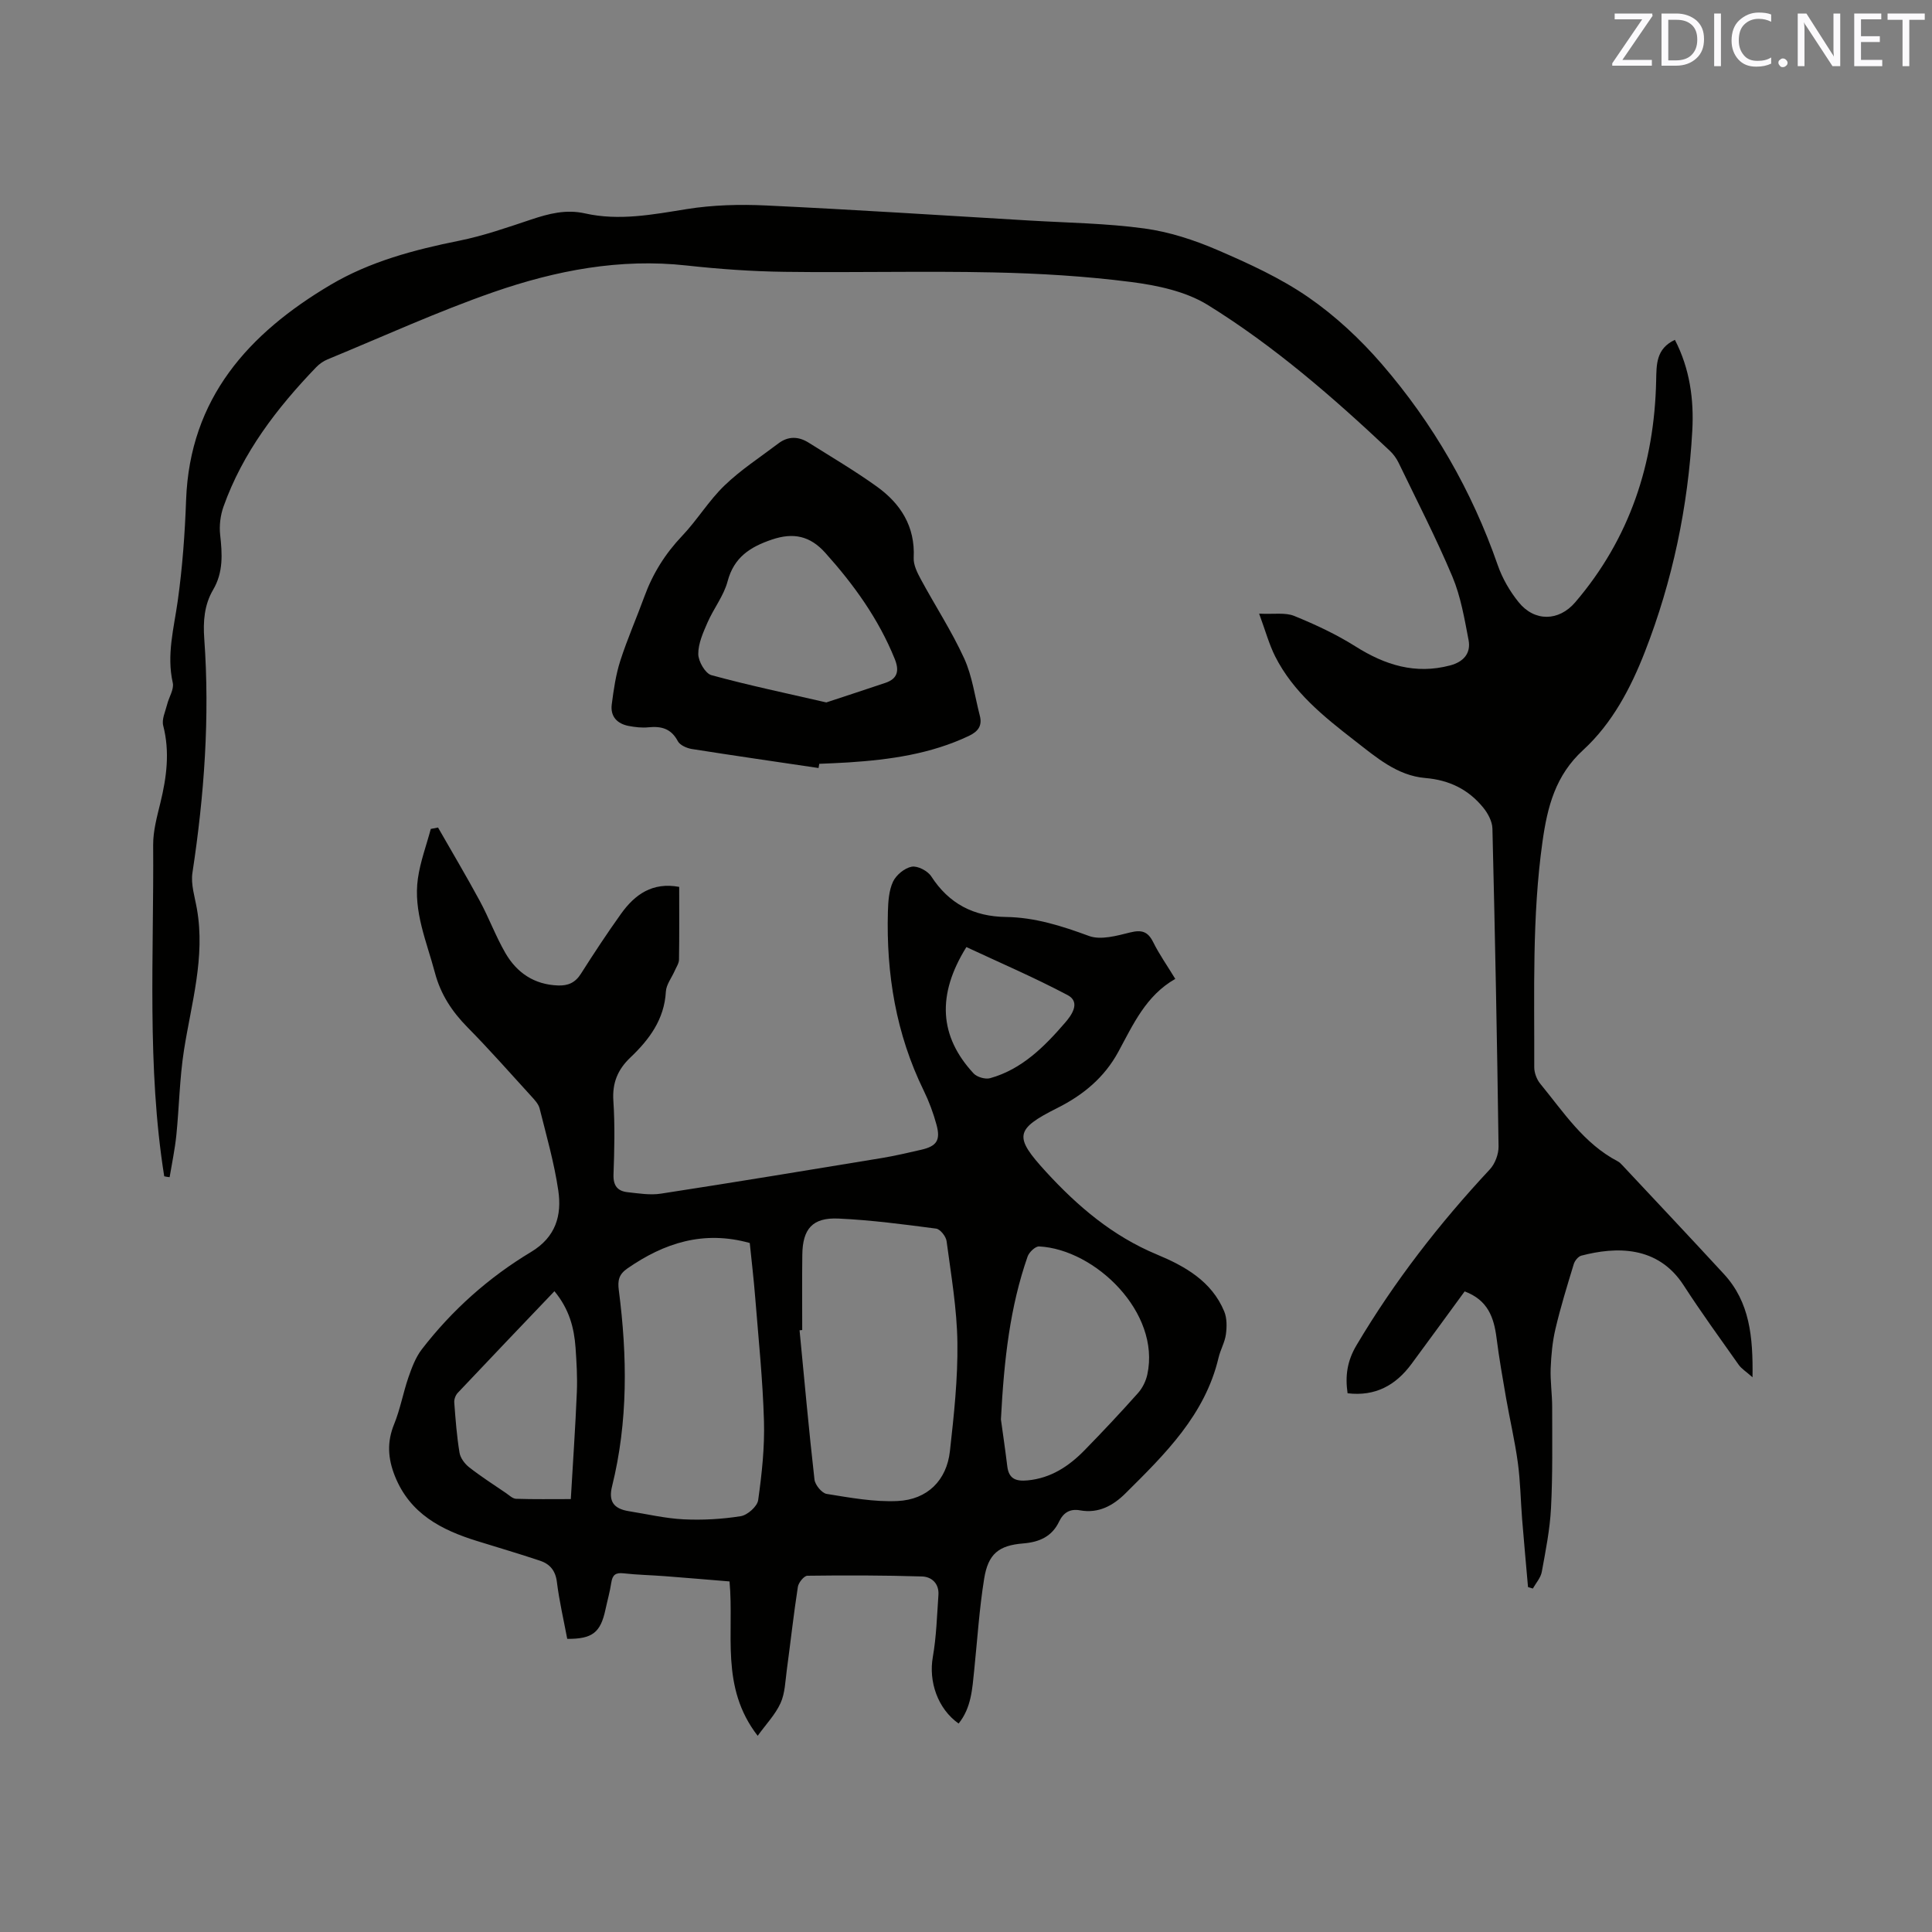<svg enable-background="new 0 0 400 400" viewBox="0 0 400 400" xmlns="http://www.w3.org/2000/svg"><rect x="0" y="0" width="400" height="400" fill="#808080" stroke="none"/><path d="m117.44 339.31c-.73-3.89-1.65-7.81-2.14-11.77-.29-2.37-1.46-3.73-3.49-4.41-4.31-1.44-8.67-2.72-13.01-4.07-7.41-2.29-13.92-5.64-17.04-13.45-1.45-3.64-1.68-7.04-.16-10.75 1.27-3.11 1.86-6.5 2.96-9.69.7-2.01 1.48-4.12 2.75-5.78 6.27-8.14 13.87-14.92 22.65-20.19 5.12-3.08 6.38-7.58 5.63-12.7-.84-5.74-2.46-11.37-3.87-17.01-.24-.95-1.07-1.81-1.77-2.58-4.36-4.78-8.64-9.64-13.18-14.24-3.2-3.25-5.54-6.81-6.72-11.26-1.7-6.43-4.5-12.69-3.53-19.52.49-3.48 1.76-6.85 2.67-10.27.5-.1 1-.2 1.5-.29 2.89 5.06 5.87 10.07 8.64 15.19 1.91 3.53 3.31 7.35 5.32 10.82 2.36 4.06 5.95 6.51 10.86 6.69 2.1.08 3.59-.57 4.76-2.42 2.67-4.2 5.41-8.37 8.31-12.42 2.86-4 6.5-6.6 12.04-5.57 0 5.13.04 10.1-.04 15.06-.01.77-.55 1.54-.88 2.3-.63 1.45-1.76 2.86-1.84 4.33-.32 5.75-3.43 9.91-7.34 13.63-2.62 2.49-3.78 5.25-3.53 8.98.34 5.07.21 10.18.03 15.26-.08 2.3.84 3.42 2.9 3.65 2.3.25 4.69.65 6.93.3 15.27-2.35 30.52-4.87 45.77-7.38 2.71-.45 5.4-1.09 8.08-1.7 3.21-.73 4.07-1.95 3.2-5.16-.66-2.44-1.56-4.86-2.67-7.13-5.72-11.7-7.76-24.12-7.4-37.02.06-2.09.2-4.36 1.06-6.2.66-1.39 2.4-2.83 3.88-3.1 1.22-.22 3.31.87 4.04 2.01 3.68 5.68 8.8 8.31 15.45 8.4 6.01.08 11.58 1.86 17.2 3.93 2.44.9 5.76-.04 8.54-.73 2.39-.59 3.66-.19 4.76 2.02 1.26 2.54 2.92 4.88 4.57 7.6-6.07 3.45-8.72 9.43-11.79 15.09-2.89 5.33-7.27 8.95-12.63 11.64-8.84 4.43-8.98 5.95-2.38 13.17 6.59 7.19 13.82 13.34 22.97 17.15 5.79 2.41 11.36 5.52 13.96 11.79.58 1.4.56 3.2.35 4.75-.22 1.65-1.14 3.19-1.52 4.83-2.8 11.86-11.08 19.96-19.28 28.1-2.56 2.54-5.57 4.2-9.4 3.51-2.06-.37-3.43.45-4.33 2.32-1.48 3.11-4.1 4.26-7.43 4.53-5.07.41-7.26 2.15-8.09 7.3-1.01 6.26-1.41 12.61-2.06 18.93-.4 3.88-.6 7.81-3.23 11.06-4.36-3.08-6.23-8.73-5.34-13.77.74-4.22.86-8.55 1.16-12.84.17-2.34-1.37-3.78-3.4-3.84-7.91-.24-15.82-.26-23.73-.15-.69.01-1.84 1.42-1.97 2.3-.89 5.74-1.52 11.52-2.3 17.28-.31 2.3-.36 4.76-1.29 6.8-1.07 2.35-2.97 4.32-4.73 6.76-7.83-10.12-4.83-21.14-5.83-31.96-4.42-.36-8.9-.75-13.38-1.09-2.85-.22-5.72-.27-8.56-.59-1.64-.19-2.3.33-2.54 1.93-.28 1.88-.81 3.72-1.21 5.59-1.02 4.75-2.7 6.08-7.91 6.05zm48.65-63.94c-.18.02-.37.03-.55.05 1 10.31 1.92 20.62 3.09 30.91.13 1.11 1.52 2.81 2.53 2.97 4.86.78 9.81 1.7 14.68 1.47 6.18-.29 10.16-4.29 10.83-10.32.83-7.45 1.65-14.97 1.55-22.45-.09-7.02-1.31-14.04-2.24-21.04-.13-.98-1.32-2.48-2.17-2.59-6.71-.88-13.44-1.77-20.2-2.08-5.39-.25-7.44 2.12-7.5 7.51-.07 5.2-.02 10.39-.02 15.57zm-10.86-18.02c-9.56-2.67-17.71-.02-25.35 5.28-1.77 1.23-2.02 2.49-1.76 4.51 1.76 13.6 1.93 27.16-1.4 40.59-.76 3.06.28 4.64 3.5 5.15 3.76.6 7.51 1.49 11.29 1.68 3.94.19 7.96-.03 11.85-.65 1.4-.22 3.43-2.03 3.61-3.32.76-5.42 1.36-10.94 1.2-16.41-.25-8.56-1.14-17.1-1.82-25.64-.3-3.78-.75-7.54-1.12-11.19zm52 36.52c.3 2.22.86 5.97 1.32 9.73.32 2.62 1.83 3.12 4.2 2.9 4.83-.46 8.55-2.93 11.8-6.25 3.77-3.86 7.47-7.8 11.06-11.83.93-1.04 1.63-2.47 1.93-3.84 2.79-12.83-10.79-25.92-22.4-26.52-.78-.04-2.08 1.2-2.39 2.1-3.62 10.39-4.87 21.19-5.52 33.71zm-92.44-26.54c-6.78 7.11-13.43 14.06-20.03 21.06-.45.48-.76 1.33-.71 1.98.26 3.48.52 6.97 1.09 10.4.18 1.1 1.08 2.3 2 3.02 2.44 1.91 5.06 3.59 7.63 5.34.66.45 1.37 1.16 2.08 1.18 3.67.12 7.35.06 11.33.06.44-7.63.95-14.9 1.25-22.18.13-3.06-.06-6.14-.27-9.19-.3-4.08-1.29-7.94-4.37-11.67zm85.29-71.25c-6.18 9.93-5.6 18.51 1.49 26.16.71.76 2.42 1.26 3.41.99 6.61-1.84 11.28-6.56 15.56-11.52 1.11-1.29 3.38-4.17.49-5.69-6.86-3.63-14.01-6.7-20.95-9.94z" fill="#010100"/><path d="m34 243.54c-3.62-22.77-2.12-45.71-2.29-68.59-.02-2.92.8-5.88 1.5-8.75 1.29-5.3 1.98-10.54.58-15.97-.34-1.3.45-2.92.81-4.37.37-1.52 1.47-3.15 1.17-4.49-1.31-5.82.24-11.32 1.03-16.97.97-6.91 1.48-13.91 1.73-20.89.77-21.09 12.97-34.5 29.91-44.54 8.16-4.83 17.31-7.26 26.62-9.13 5.06-1.02 9.99-2.75 14.91-4.39 3.66-1.22 7.21-2.15 11.14-1.27 7.08 1.59 14.04.24 21.08-.89 5.37-.86 10.95-1.01 16.4-.75 18.2.86 36.39 2.04 54.59 3.12 7.92.47 15.9.57 23.74 1.64 5.15.7 10.31 2.38 15.11 4.45 6.5 2.8 13.07 5.8 18.86 9.8 5.6 3.87 10.75 8.68 15.21 13.84 10.61 12.29 18.63 26.2 23.99 41.61.95 2.74 2.5 5.42 4.33 7.68 3.28 4.07 8.32 3.99 11.72.01 11.28-13.19 16.38-28.7 16.75-45.87.07-3.4-.02-6.63 3.88-8.46 3.08 5.95 3.96 12.35 3.6 18.81-.87 15.76-4.1 31.15-9.82 45.8-2.89 7.41-6.73 14.77-12.77 20.31-5.71 5.23-7.4 11.65-8.43 19.03-2.18 15.54-1.65 31.1-1.7 46.66 0 1.14.51 2.51 1.24 3.4 4.82 5.87 9.01 12.39 16.03 16.06.37.19.68.51.97.82 7.02 7.5 14.07 14.98 21.03 22.53 5.35 5.81 6.04 12.98 5.92 21.37-1.36-1.21-2.29-1.77-2.86-2.58-3.85-5.45-7.78-10.86-11.4-16.46-5.36-8.28-14.03-8.01-21.19-6.14-.64.17-1.35 1.05-1.56 1.75-1.35 4.43-2.72 8.87-3.78 13.37-.63 2.66-.89 5.45-1 8.19-.1 2.68.31 5.37.31 8.05 0 6.97.12 13.95-.24 20.91-.23 4.42-1.11 8.83-1.91 13.2-.22 1.22-1.21 2.31-1.85 3.45-.33-.1-.67-.2-1-.3-.41-4.68-.84-9.36-1.22-14.04-.31-3.91-.36-7.85-.89-11.73-.61-4.48-1.65-8.89-2.43-13.35-.72-4.15-1.45-8.3-1.98-12.48-.54-4.22-1.79-7.83-6.6-9.62-3.67 5.01-7.32 10.04-11.02 15.04-3.25 4.39-7.47 6.74-13.22 6.05-.52-3.61-.09-6.68 1.86-9.96 7.83-13.2 17.15-25.2 27.6-36.4 1.08-1.16 1.82-3.15 1.8-4.74-.3-21.94-.73-43.89-1.27-65.83-.04-1.47-.93-3.13-1.9-4.32-3.06-3.76-7.01-5.71-11.99-6.13-5.86-.49-10.23-4.34-14.66-7.77-6.38-4.95-12.71-10.02-16.44-17.43-1.25-2.49-1.99-5.24-3.31-8.83 3.06.15 5.4-.28 7.26.47 4.37 1.78 8.72 3.81 12.7 6.32 6.12 3.86 12.39 5.83 19.58 3.93 2.79-.74 4.34-2.51 3.82-5.26-.85-4.44-1.62-9.01-3.35-13.13-3.36-7.99-7.35-15.72-11.12-23.54-.45-.93-1.1-1.83-1.85-2.53-11.75-11.07-23.94-21.67-37.67-30.17-4.56-2.82-10.45-4.06-15.9-4.76-9.44-1.21-19-1.78-28.52-1.98-14.39-.31-28.79.07-43.19-.12-6.77-.09-13.55-.57-20.28-1.31-13.81-1.53-27.09 1.03-39.94 5.49-11.68 4.06-22.97 9.23-34.42 13.95-.85.35-1.68.93-2.33 1.6-8.15 8.47-15.22 17.68-19.21 28.89-.64 1.8-.9 3.92-.69 5.82.44 3.96.68 7.76-1.46 11.39-1.83 3.12-2.09 6.55-1.83 10.13 1.17 16.25 0 32.38-2.45 48.47-.36 2.39.5 4.99.93 7.47 1.76 10.01-1.16 19.55-2.68 29.25-.91 5.81-.99 11.75-1.58 17.61-.3 2.91-.91 5.79-1.39 8.68-.37-.02-.74-.1-1.12-.18z" fill="#010100"/><path d="m169.47 159.01c-8.75-1.3-17.51-2.56-26.25-3.94-1.04-.17-2.44-.79-2.88-1.61-1.38-2.62-3.41-3.15-6.09-2.88-1.34.14-2.75-.03-4.09-.28-2.41-.46-3.83-1.99-3.5-4.48.39-3.02.83-6.09 1.75-8.97 1.45-4.52 3.38-8.89 5.01-13.36 1.73-4.74 4.31-8.86 7.81-12.54 3.13-3.29 5.52-7.31 8.78-10.44 3.38-3.26 7.4-5.86 11.17-8.72 2.01-1.52 4.15-1.45 6.21-.16 4.73 2.98 9.57 5.82 14.11 9.08 4.96 3.55 8 8.28 7.67 14.78-.07 1.45.73 3.06 1.46 4.41 2.96 5.49 6.4 10.75 8.99 16.41 1.68 3.68 2.21 7.89 3.24 11.86.54 2.07-.33 3.27-2.26 4.19-7.91 3.75-16.36 4.93-24.95 5.49-2.01.13-4.02.2-6.03.29-.06.29-.11.58-.15.87zm1.61-13.58c4.08-1.35 8.17-2.68 12.23-4.05 2.61-.88 2.89-2.61 1.92-4.99-3.35-8.27-8.45-15.35-14.37-21.94-3.16-3.52-6.61-4.24-11.04-2.74-4.49 1.52-7.85 3.64-9.18 8.65-.79 2.99-2.89 5.62-4.15 8.51-.91 2.09-1.94 4.36-1.92 6.55.01 1.51 1.45 4.01 2.71 4.36 7.74 2.12 15.61 3.76 23.8 5.65z" fill="#010100"/><g fill="#fbfafc"><path d="m342.2 3.2-6.3 9.2h6.1v1.2h-8.2v-.5l6.2-9.1h-5.7v-1.2h7.8v.4z"/><path d="m344 13.7v-10.9h3.1c1.6 0 3 .5 4.1 1.4 1.1 1 1.6 2.2 1.6 3.9s-.5 3-1.6 4-2.5 1.5-4.2 1.5h-3zm1.4-9.6v8.4h1.6c1.4 0 2.5-.4 3.2-1.1.8-.8 1.2-1.8 1.2-3.2s-.4-2.4-1.2-3.1-1.8-1-3.1-1z"/><path d="m356.3 2.8v10.9h-1.4v-10.9z"/><path d="m366.6 13.2c-.8.4-1.8.6-3 .6-1.6 0-2.8-.5-3.7-1.5s-1.4-2.3-1.4-3.9c0-1.7.5-3.2 1.6-4.2s2.4-1.6 4-1.6c1 0 1.9.1 2.6.4v1.5c-.8-.4-1.6-.6-2.6-.6-1.2 0-2.2.4-3 1.2s-1.1 1.9-1.1 3.3c0 1.3.4 2.3 1.1 3.1s1.6 1.1 2.8 1.1c1.1 0 2-.2 2.8-.7v1.3z"/><path d="m368.2 13c0-.3.1-.5.3-.6.2-.2.4-.3.6-.3.3 0 .5.1.7.3s.3.4.3.6-.1.5-.3.6c-.2.2-.4.3-.7.3s-.5-.1-.6-.3c-.2-.2-.3-.4-.3-.6z"/><path d="m381.1 13.7h-1.7l-5.5-8.4c-.2-.2-.3-.5-.4-.7 0 .2.1.8.1 1.5v7.6h-1.4v-10.9h1.8l5.3 8.3c.3.4.4.6.4.8 0-.3-.1-.8-.1-1.6v-7.5h1.4v10.9z"/><path d="m389.7 13.7h-5.8v-10.9h5.6v1.2h-4.2v3.5h3.9v1.2h-3.9v3.7h4.4z"/><path d="m398.4 4.1h-3.1v9.6h-1.4v-9.6h-3.1v-1.3h7.7v1.3z"/></g></svg>